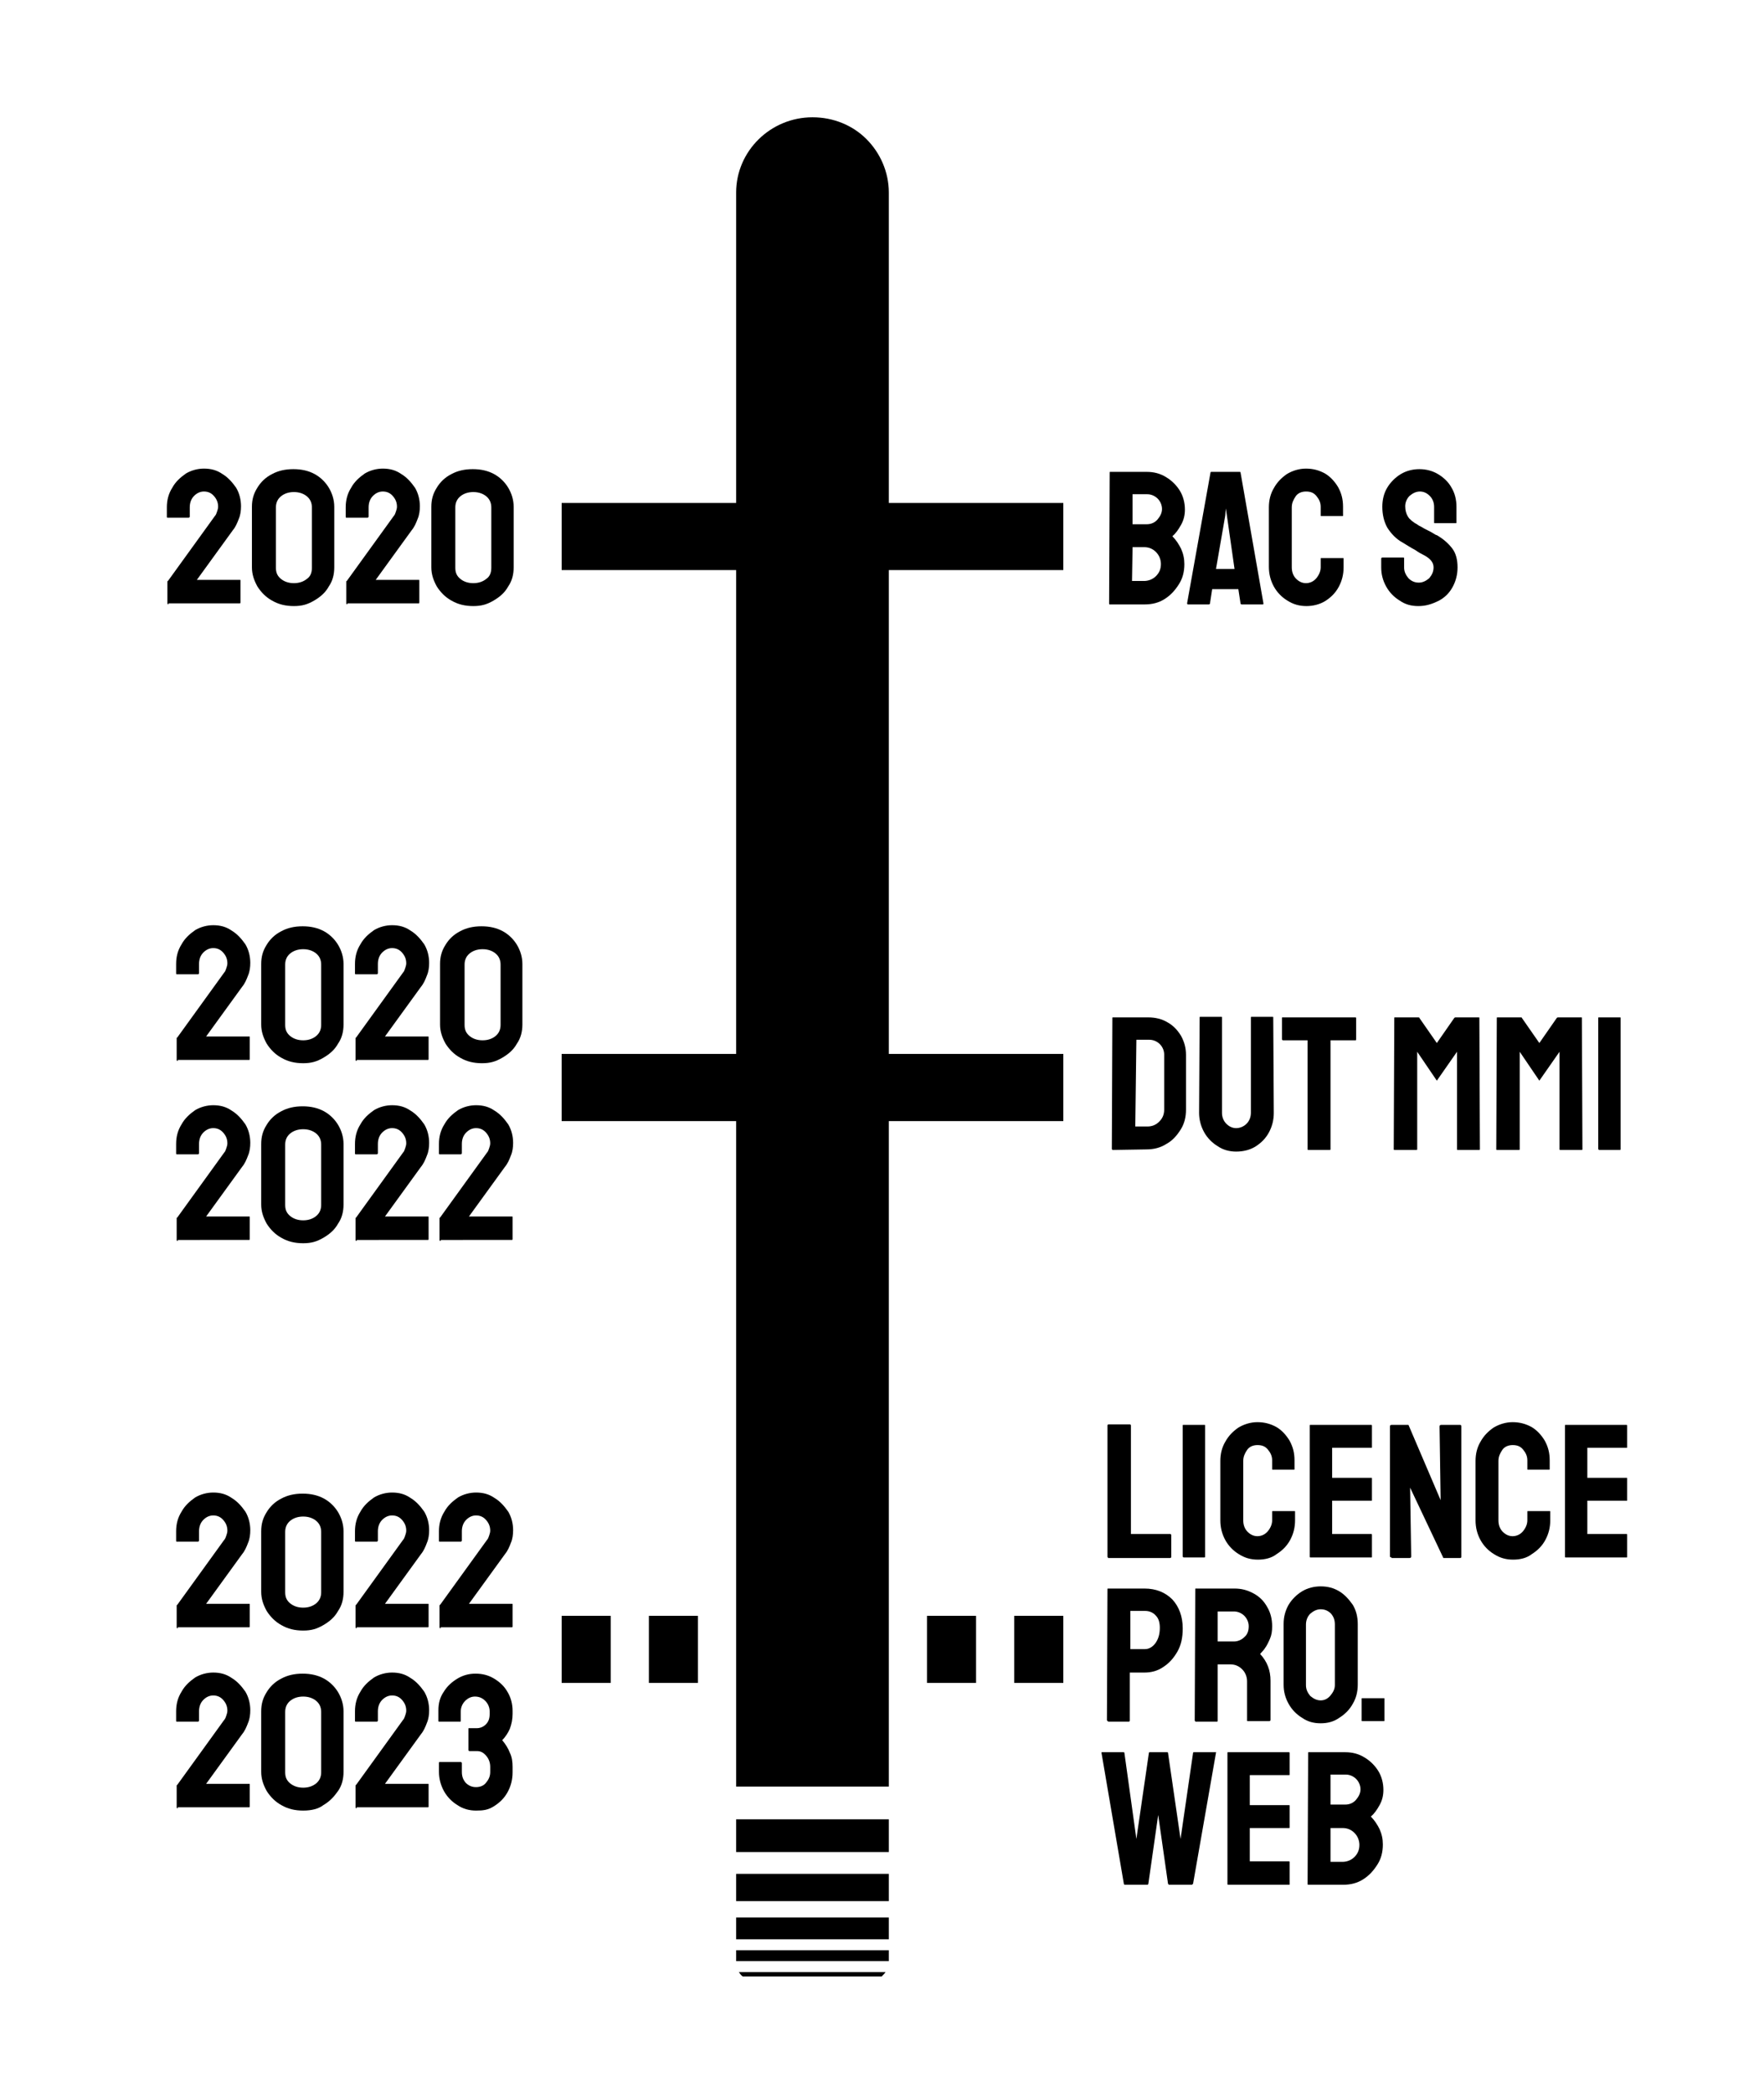 <?xml version="1.0" encoding="utf-8"?>
<!-- Generator: Adobe Illustrator 24.0.0, SVG Export Plug-In . SVG Version: 6.00 Build 0)  -->
<svg version="1.1" id="Calque_1" xmlns="http://www.w3.org/2000/svg" xmlns:xlink="http://www.w3.org/1999/xlink" x="0px" y="0px"
	 viewBox="0 0 323.5 383.7" style="enable-background:new 0 0 323.5 383.7;" xml:space="preserve">
<style type="text/css">
	.st0{fill:none;}
</style>
<rect x="103" y="92.2" width="92" height="12.3"/>
<path d="M163,35.3v292.2h-28V35.3c0-7.6,6.3-13.8,14-13.8c3.9,0,7.4,1.5,9.9,4C161.4,28,163,31.5,163,35.3z"/>
<rect x="135" y="333.5" width="28" height="6"/>
<rect x="135" y="343.5" width="28" height="5"/>
<rect x="135" y="351.5" width="28" height="4"/>
<path d="M163,357.5v1.4c0,0.2,0,0.4,0,0.6h-28c0-0.2,0-0.4,0-0.6v-1.4H163z"/>
<path d="M162.4,361.5c-0.2,0.3-0.4,0.5-0.7,0.8h-25.5c-0.3-0.2-0.5-0.5-0.7-0.8H162.4z"/>
<rect x="103" y="193.2" width="92" height="12.3"/>
<rect x="103" y="193.2" width="92" height="12.3"/>
<rect x="119" y="296.2" width="9" height="12.3"/>
<rect x="170" y="296.2" width="9" height="12.3"/>
<rect x="103" y="296.2" width="9" height="12.3"/>
<rect x="186" y="296.2" width="9" height="12.3"/>
<g>
	<path d="M30.9,110.8c-0.1,0-0.2-0.1-0.2-0.2v-4c0,0,0-0.1,0.1-0.1l8.6-11.9c0.2-0.2,0.3-0.5,0.4-0.8c0.1-0.3,0.2-0.6,0.2-0.9
		c0-0.7-0.2-1.3-0.7-1.9c-0.5-0.6-1.1-0.9-1.9-0.9c-0.7,0-1.3,0.3-1.8,0.8c-0.5,0.5-0.8,1.2-0.8,2.1v1.7c0,0.1-0.1,0.2-0.2,0.2h-3.9
		c-0.1,0-0.1-0.1-0.1-0.2v-1.7c0-1.3,0.3-2.5,1-3.6c0.6-1.1,1.5-1.9,2.5-2.6c1-0.6,2.2-0.9,3.3-0.9c1.3,0,2.4,0.3,3.4,1
		c1,0.6,1.8,1.5,2.5,2.5c0.6,1,0.9,2.2,0.9,3.4c0,0.8-0.1,1.6-0.4,2.3c-0.3,0.8-0.6,1.5-1.1,2.1l-6.6,9.1h7.9c0.1,0,0.1,0,0.1,0.1v4
		c0,0.1,0,0.2-0.1,0.2H30.9z"/>
	<path d="M53.9,111.1c-1.5,0-2.8-0.3-4-1c-1.1-0.6-2-1.5-2.7-2.6c-0.6-1.1-1-2.2-1-3.5l0-11.1c0-1.3,0.3-2.4,1-3.5
		c0.6-1,1.5-1.9,2.7-2.5c1.1-0.6,2.4-0.9,3.9-0.9c1.5,0,2.8,0.3,3.9,0.9c1.1,0.6,2,1.5,2.6,2.5c0.6,1,1,2.2,1,3.5l0,11.1
		c0,1.3-0.3,2.5-1,3.5c-0.6,1.1-1.5,1.9-2.7,2.6S55.4,111.1,53.9,111.1z M57.2,104.1l0-11.1c0-0.8-0.3-1.5-0.9-2
		c-0.6-0.5-1.4-0.8-2.4-0.8c-1,0-1.8,0.3-2.4,0.8c-0.6,0.5-0.9,1.2-0.9,2v11.1c0,0.9,0.3,1.5,0.9,2c0.6,0.5,1.4,0.8,2.4,0.8
		c1,0,1.8-0.3,2.4-0.8C56.9,105.7,57.2,105,57.2,104.1z"/>
	<path d="M63.7,110.8c-0.1,0-0.2-0.1-0.2-0.2v-4c0,0,0-0.1,0.1-0.1l8.6-11.9c0.2-0.2,0.3-0.5,0.4-0.8c0.1-0.3,0.2-0.6,0.2-0.9
		c0-0.7-0.2-1.3-0.7-1.9c-0.5-0.6-1.1-0.9-1.9-0.9c-0.7,0-1.3,0.3-1.8,0.8c-0.5,0.5-0.8,1.2-0.8,2.1v1.7c0,0.1-0.1,0.2-0.2,0.2h-3.9
		c-0.1,0-0.1-0.1-0.1-0.2v-1.7c0-1.3,0.3-2.5,1-3.6c0.6-1.1,1.5-1.9,2.5-2.6c1-0.6,2.2-0.9,3.3-0.9c1.3,0,2.4,0.3,3.4,1
		c1,0.6,1.8,1.5,2.5,2.5c0.6,1,0.9,2.2,0.9,3.4c0,0.8-0.1,1.6-0.4,2.3c-0.3,0.8-0.6,1.5-1.1,2.1l-6.6,9.1h7.9c0.1,0,0.1,0,0.1,0.1v4
		c0,0.1,0,0.2-0.1,0.2H63.7z"/>
	<path d="M86.8,111.1c-1.5,0-2.8-0.3-4-1c-1.1-0.6-2-1.5-2.7-2.6c-0.6-1.1-1-2.2-1-3.5l0-11.1c0-1.3,0.3-2.4,1-3.5
		c0.6-1,1.5-1.9,2.7-2.5c1.1-0.6,2.4-0.9,3.9-0.9c1.5,0,2.8,0.3,3.9,0.9c1.1,0.6,2,1.5,2.6,2.5c0.6,1,1,2.2,1,3.5l0,11.1
		c0,1.3-0.3,2.5-1,3.5c-0.6,1.1-1.5,1.9-2.7,2.6S88.3,111.1,86.8,111.1z M90.1,104.1l0-11.1c0-0.8-0.3-1.5-0.9-2
		c-0.6-0.5-1.4-0.8-2.4-0.8c-1,0-1.8,0.3-2.4,0.8c-0.6,0.5-0.9,1.2-0.9,2v11.1c0,0.9,0.3,1.5,0.9,2c0.6,0.5,1.4,0.8,2.4,0.8
		c1,0,1.8-0.3,2.4-0.8C89.8,105.7,90.1,105,90.1,104.1z"/>
</g>
<g>
	<path d="M32.6,298.5c-0.1,0-0.2-0.1-0.2-0.2v-4c0,0,0-0.1,0.1-0.1l8.6-11.9c0.2-0.2,0.3-0.5,0.4-0.8c0.1-0.3,0.2-0.6,0.2-0.9
		c0-0.7-0.2-1.3-0.7-1.9c-0.5-0.6-1.1-0.9-1.9-0.9c-0.7,0-1.3,0.3-1.8,0.8c-0.5,0.5-0.8,1.2-0.8,2.1v1.7c0,0.1-0.1,0.2-0.2,0.2h-3.9
		c-0.1,0-0.1-0.1-0.1-0.2v-1.7c0-1.3,0.3-2.5,1-3.6c0.6-1.1,1.5-1.9,2.5-2.6c1-0.6,2.2-0.9,3.3-0.9c1.3,0,2.4,0.3,3.4,1
		c1,0.6,1.8,1.5,2.5,2.5c0.6,1,0.9,2.2,0.9,3.4c0,0.8-0.1,1.6-0.4,2.3c-0.3,0.8-0.6,1.5-1.1,2.1l-6.6,9.1h7.9c0.1,0,0.1,0,0.1,0.1v4
		c0,0.1,0,0.2-0.1,0.2H32.6z"/>
	<path d="M55.6,298.9c-1.5,0-2.8-0.3-4-1c-1.1-0.6-2-1.5-2.7-2.6c-0.6-1.1-1-2.2-1-3.5l0-11.1c0-1.3,0.3-2.4,1-3.5
		c0.6-1,1.5-1.9,2.7-2.5c1.1-0.6,2.4-0.9,3.9-0.9c1.5,0,2.8,0.3,3.9,0.9c1.1,0.6,2,1.5,2.6,2.5c0.6,1,1,2.2,1,3.5l0,11.1
		c0,1.3-0.3,2.5-1,3.5c-0.6,1.1-1.5,1.9-2.7,2.6S57.1,298.9,55.6,298.9z M58.9,291.9l0-11.1c0-0.8-0.3-1.5-0.9-2
		c-0.6-0.5-1.4-0.8-2.4-0.8c-1,0-1.8,0.3-2.4,0.8c-0.6,0.5-0.9,1.2-0.9,2v11.1c0,0.9,0.3,1.5,0.9,2c0.6,0.5,1.4,0.8,2.4,0.8
		c1,0,1.8-0.3,2.4-0.8C58.6,293.4,58.9,292.7,58.9,291.9z"/>
	<path d="M65.4,298.5c-0.1,0-0.2-0.1-0.2-0.2v-4c0,0,0-0.1,0.1-0.1l8.6-11.9c0.2-0.2,0.3-0.5,0.4-0.8c0.1-0.3,0.2-0.6,0.2-0.9
		c0-0.7-0.2-1.3-0.7-1.9c-0.5-0.6-1.1-0.9-1.9-0.9c-0.7,0-1.3,0.3-1.8,0.8c-0.5,0.5-0.8,1.2-0.8,2.1v1.7c0,0.1-0.1,0.2-0.2,0.2h-3.9
		c-0.1,0-0.1-0.1-0.1-0.2v-1.7c0-1.3,0.3-2.5,1-3.6c0.6-1.1,1.5-1.9,2.5-2.6c1-0.6,2.2-0.9,3.3-0.9c1.3,0,2.4,0.3,3.4,1
		c1,0.6,1.8,1.5,2.5,2.5c0.6,1,0.9,2.2,0.9,3.4c0,0.8-0.1,1.6-0.4,2.3c-0.3,0.8-0.6,1.5-1.1,2.1l-6.6,9.1h7.9c0.1,0,0.1,0,0.1,0.1v4
		c0,0.1,0,0.2-0.1,0.2H65.4z"/>
	<path d="M80.8,298.5c-0.1,0-0.2-0.1-0.2-0.2v-4c0,0,0-0.1,0.1-0.1l8.6-11.9c0.2-0.2,0.3-0.5,0.4-0.8c0.1-0.3,0.2-0.6,0.2-0.9
		c0-0.7-0.2-1.3-0.7-1.9c-0.5-0.6-1.1-0.9-1.9-0.9c-0.7,0-1.3,0.3-1.8,0.8c-0.5,0.5-0.8,1.2-0.8,2.1v1.7c0,0.1-0.1,0.2-0.2,0.2h-3.9
		c-0.1,0-0.1-0.1-0.1-0.2v-1.7c0-1.3,0.3-2.5,1-3.6c0.6-1.1,1.5-1.9,2.5-2.6c1-0.6,2.2-0.9,3.3-0.9c1.3,0,2.4,0.3,3.4,1
		c1,0.6,1.8,1.5,2.5,2.5c0.6,1,0.9,2.2,0.9,3.4c0,0.8-0.1,1.6-0.4,2.3c-0.3,0.8-0.6,1.5-1.1,2.1l-6.6,9.1h7.9c0.1,0,0.1,0,0.1,0.1v4
		c0,0.1,0,0.2-0.1,0.2H80.8z"/>
	<path d="M32.6,331.5c-0.1,0-0.2-0.1-0.2-0.2v-4c0,0,0-0.1,0.1-0.1l8.6-11.9c0.2-0.2,0.3-0.5,0.4-0.8c0.1-0.3,0.2-0.6,0.2-0.9
		c0-0.7-0.2-1.3-0.7-1.9c-0.5-0.6-1.1-0.9-1.9-0.9c-0.7,0-1.3,0.3-1.8,0.8c-0.5,0.5-0.8,1.2-0.8,2.1v1.7c0,0.1-0.1,0.2-0.2,0.2h-3.9
		c-0.1,0-0.1-0.1-0.1-0.2v-1.7c0-1.3,0.3-2.5,1-3.6c0.6-1.1,1.5-1.9,2.5-2.6c1-0.6,2.2-0.9,3.3-0.9c1.3,0,2.4,0.3,3.4,1
		c1,0.6,1.8,1.5,2.5,2.5c0.6,1,0.9,2.2,0.9,3.4c0,0.8-0.1,1.6-0.4,2.3c-0.3,0.8-0.6,1.5-1.1,2.1l-6.6,9.1h7.9c0.1,0,0.1,0,0.1,0.1v4
		c0,0.1,0,0.2-0.1,0.2H32.6z"/>
	<path d="M55.6,331.9c-1.5,0-2.8-0.3-4-1c-1.1-0.6-2-1.5-2.7-2.6c-0.6-1.1-1-2.2-1-3.5l0-11.1c0-1.3,0.3-2.4,1-3.5
		c0.6-1,1.5-1.9,2.7-2.5c1.1-0.6,2.4-0.9,3.9-0.9c1.5,0,2.8,0.3,3.9,0.9c1.1,0.6,2,1.5,2.6,2.5c0.6,1,1,2.2,1,3.5l0,11.1
		c0,1.3-0.3,2.5-1,3.5s-1.5,1.9-2.7,2.6C58.4,331.6,57.1,331.9,55.6,331.9z M58.9,324.9l0-11.1c0-0.8-0.3-1.5-0.9-2
		c-0.6-0.5-1.4-0.8-2.4-0.8c-1,0-1.8,0.3-2.4,0.8c-0.6,0.5-0.9,1.2-0.9,2v11.1c0,0.9,0.3,1.5,0.9,2c0.6,0.5,1.4,0.8,2.4,0.8
		c1,0,1.8-0.3,2.4-0.8C58.6,326.4,58.9,325.7,58.9,324.9z"/>
	<path d="M65.4,331.5c-0.1,0-0.2-0.1-0.2-0.2v-4c0,0,0-0.1,0.1-0.1l8.6-11.9c0.2-0.2,0.3-0.5,0.4-0.8c0.1-0.3,0.2-0.6,0.2-0.9
		c0-0.7-0.2-1.3-0.7-1.9c-0.5-0.6-1.1-0.9-1.9-0.9c-0.7,0-1.3,0.3-1.8,0.8c-0.5,0.5-0.8,1.2-0.8,2.1v1.7c0,0.1-0.1,0.2-0.2,0.2h-3.9
		c-0.1,0-0.1-0.1-0.1-0.2v-1.7c0-1.3,0.3-2.5,1-3.6c0.6-1.1,1.5-1.9,2.5-2.6c1-0.6,2.2-0.9,3.3-0.9c1.3,0,2.4,0.3,3.4,1
		c1,0.6,1.8,1.5,2.5,2.5c0.6,1,0.9,2.2,0.9,3.4c0,0.8-0.1,1.6-0.4,2.3c-0.3,0.8-0.6,1.5-1.1,2.1l-6.6,9.1h7.9c0.1,0,0.1,0,0.1,0.1v4
		c0,0.1,0,0.2-0.1,0.2H65.4z"/>
	<path d="M87.3,331.9c-1.2,0-2.4-0.3-3.4-1c-1-0.6-1.9-1.5-2.5-2.6c-0.6-1.1-0.9-2.3-0.9-3.5v-1.6c0-0.1,0-0.2,0.1-0.2h3.9
		c0.1,0,0.2,0.1,0.2,0.2v1.6c0,0.8,0.2,1.4,0.7,2c0.5,0.5,1.1,0.8,1.9,0.8c0.8,0,1.5-0.3,1.9-0.9c0.5-0.6,0.7-1.2,0.7-1.9v-0.9
		c0-0.7-0.2-1.4-0.7-2c-0.5-0.6-1-0.9-1.7-0.9h-1.4c-0.1,0-0.2-0.1-0.2-0.2l0-3.9c0-0.1,0-0.1,0.1-0.1h1.4c0.6,0,1.2-0.2,1.7-0.7
		c0.5-0.5,0.7-1.1,0.7-1.9v-0.5c0-0.7-0.3-1.4-0.8-1.9c-0.5-0.5-1.1-0.8-1.9-0.8c-0.7,0-1.3,0.3-1.8,0.8c-0.5,0.5-0.8,1.2-0.8,1.9
		v1.7c0,0.1,0,0.2-0.1,0.2h-3.9c-0.1,0-0.1-0.1-0.1-0.2v-1.9c0-1.3,0.3-2.4,1-3.4c0.6-1,1.5-1.8,2.5-2.4c1-0.6,2.1-0.9,3.3-0.9
		c1.3,0,2.4,0.3,3.4,0.9c1,0.6,1.9,1.4,2.5,2.5c0.6,1,0.9,2.2,0.9,3.4v0.6c0,1-0.2,1.9-0.5,2.7c-0.3,0.7-0.8,1.5-1.4,2.1
		c0.6,0.7,1.1,1.5,1.4,2.3c0.4,0.8,0.5,1.7,0.5,2.6v1c0,1.3-0.3,2.5-0.9,3.6c-0.6,1.1-1.4,1.9-2.5,2.6S88.6,331.9,87.3,331.9z"/>
</g>
<g>
	<path d="M203.5,110.8c-0.1,0-0.1-0.1-0.1-0.2l0.1-24c0-0.1,0-0.1,0.1-0.1h6.7c1.3,0,2.5,0.3,3.6,1c1,0.6,1.9,1.5,2.5,2.5
		c0.6,1,0.9,2.2,0.9,3.4c0,1-0.2,1.9-0.7,2.8c-0.5,0.9-1,1.6-1.6,2.1c0.7,0.7,1.2,1.5,1.6,2.3c0.4,0.9,0.6,1.8,0.6,2.8
		c0,1.4-0.3,2.6-1,3.7c-0.7,1.1-1.5,2-2.6,2.7c-1.1,0.7-2.3,1-3.7,1H203.5z M207.6,106.5h2.2c0.8,0,1.6-0.3,2.2-0.9
		c0.6-0.6,0.9-1.3,0.9-2.2c0-0.8-0.3-1.6-0.9-2.2c-0.6-0.6-1.3-0.9-2.2-0.9h-2.1L207.6,106.5z M207.6,96.1h2.7c0.8,0,1.5-0.3,2-0.9
		c0.5-0.6,0.8-1.2,0.8-1.9c0-0.7-0.3-1.4-0.8-1.9c-0.5-0.5-1.2-0.8-1.9-0.8h-2.7V96.1z"/>
	<path d="M217.7,110.6l4.3-24c0-0.1,0.1-0.1,0.2-0.1h5.1c0.1,0,0.2,0,0.2,0.1l4.2,24c0,0.1,0,0.2-0.1,0.2h-3.9
		c-0.1,0-0.2-0.1-0.2-0.2l-0.4-2.6h-4.8l-0.4,2.6c0,0.1-0.1,0.2-0.2,0.2h-3.9C217.8,110.8,217.7,110.7,217.7,110.6z M223,104.3h3.4
		l-1.4-9.8l-0.2-1.3l-0.1,1.3L223,104.3z"/>
	<path d="M239.6,111.1c-1.3,0-2.4-0.3-3.5-1c-1-0.6-1.9-1.5-2.5-2.6c-0.6-1.1-0.9-2.3-0.9-3.6l0-10.9c0-1.3,0.3-2.5,0.9-3.5
		c0.6-1.1,1.4-1.9,2.4-2.6c1-0.6,2.2-1,3.5-1c1.3,0,2.4,0.3,3.5,0.9c1,0.6,1.8,1.5,2.4,2.5c0.6,1.1,0.9,2.2,0.9,3.6v1.6
		c0,0.1,0,0.1-0.1,0.1h-3.9c-0.1,0-0.1,0-0.1-0.1v-1.6c0-0.8-0.3-1.4-0.8-2c-0.5-0.6-1.1-0.8-1.9-0.8c-0.8,0-1.5,0.3-1.9,0.9
		c-0.4,0.6-0.7,1.2-0.7,2V104c0,0.9,0.3,1.6,0.8,2.1c0.5,0.5,1.1,0.8,1.8,0.8c0.7,0,1.4-0.3,1.9-0.9c0.5-0.6,0.8-1.3,0.8-2v-1.6
		c0-0.1,0-0.1,0.1-0.1h4c0.1,0,0.1,0,0.1,0.1v1.6c0,1.3-0.3,2.5-0.9,3.6c-0.6,1.1-1.4,1.9-2.5,2.6
		C242,110.8,240.8,111.1,239.6,111.1z"/>
	<path d="M260.1,111.1c-1.3,0-2.4-0.3-3.4-1c-1-0.6-1.9-1.5-2.5-2.6c-0.6-1.1-0.9-2.2-0.9-3.5v-1.6c0-0.1,0.1-0.2,0.2-0.2h3.9
		c0.1,0,0.1,0.1,0.1,0.2v1.6c0,0.8,0.3,1.4,0.8,2c0.5,0.5,1.1,0.8,1.9,0.8c0.7,0,1.3-0.3,1.9-0.8c0.5-0.6,0.8-1.2,0.8-2
		c0-0.9-0.6-1.6-1.7-2.2c-0.4-0.2-1-0.5-1.7-1c-0.8-0.4-1.5-0.9-2.2-1.3c-1.3-0.7-2.2-1.7-2.9-2.8c-0.6-1.1-0.9-2.4-0.9-3.8
		c0-1.3,0.3-2.5,0.9-3.5c0.6-1,1.5-1.9,2.5-2.5c1-0.6,2.2-0.9,3.4-0.9c1.2,0,2.4,0.3,3.4,0.9c1,0.6,1.9,1.4,2.5,2.5
		c0.6,1,0.9,2.2,0.9,3.5v2.9c0,0.1,0,0.1-0.1,0.1h-3.9c-0.1,0-0.1,0-0.1-0.1l0-2.9c0-0.8-0.3-1.5-0.8-2c-0.5-0.5-1.1-0.8-1.8-0.8
		c-0.7,0-1.3,0.3-1.9,0.8c-0.5,0.5-0.8,1.2-0.8,1.9c0,0.8,0.2,1.4,0.5,1.9c0.3,0.5,0.9,1,1.8,1.5c0.1,0.1,0.3,0.2,0.7,0.4
		c0.3,0.2,0.7,0.4,1.1,0.6c0.4,0.2,0.8,0.4,1.1,0.6c0.3,0.2,0.5,0.3,0.6,0.3c1.2,0.7,2.1,1.5,2.8,2.4c0.7,0.9,1,2.1,1,3.5
		c0,1.3-0.3,2.5-0.9,3.6c-0.6,1.1-1.4,1.9-2.5,2.5C262.5,110.8,261.4,111.1,260.1,111.1z"/>
</g>
<g>
	<path d="M204.1,210.8c-0.1,0-0.2-0.1-0.2-0.2l0.1-24c0-0.1,0-0.1,0.1-0.1l6.5,0c1.3,0,2.5,0.3,3.5,0.9c1.1,0.6,1.9,1.5,2.5,2.5
		c0.6,1.1,0.9,2.2,0.9,3.5v10c0,1.4-0.3,2.6-1,3.7c-0.7,1.1-1.5,2-2.6,2.6c-1.1,0.7-2.3,1-3.7,1L204.1,210.8z M208.2,206.5h2.2
		c0.9,0,1.6-0.3,2.2-0.9c0.6-0.6,0.9-1.3,0.9-2.2v-10.1c0-0.7-0.3-1.4-0.8-1.9c-0.5-0.5-1.2-0.8-1.9-0.8l-2.4,0L208.2,206.5z"/>
	<path d="M226.7,211.1c-1.2,0-2.4-0.3-3.4-1c-1-0.6-1.9-1.5-2.5-2.6c-0.6-1.1-0.9-2.3-0.9-3.5l0.1-17.5c0-0.1,0-0.1,0.1-0.1h3.9
		c0.1,0,0.1,0,0.1,0.1V204c0,0.8,0.3,1.5,0.8,2c0.5,0.5,1.1,0.8,1.8,0.8c0.7,0,1.4-0.3,1.9-0.8c0.5-0.5,0.8-1.2,0.8-2v-17.5
		c0-0.1,0-0.1,0.1-0.1h3.9c0.1,0,0.1,0,0.1,0.1l0.1,17.5c0,1.3-0.3,2.5-0.9,3.6c-0.6,1.1-1.4,1.9-2.5,2.6
		C229.2,210.8,228,211.1,226.7,211.1z"/>
	<path d="M239.9,210.8c-0.1,0-0.1-0.1-0.1-0.2v-19.9h-4.5c-0.1,0-0.2-0.1-0.2-0.2l0-3.9c0-0.1,0-0.1,0.1-0.1h13.3
		c0.1,0,0.2,0,0.2,0.1v3.9c0,0.1,0,0.2-0.1,0.2H244l0,19.9c0,0.1,0,0.2-0.1,0.2H239.9z"/>
	<path d="M255.7,210.8c-0.1,0-0.1-0.1-0.1-0.2l0.1-24c0-0.1,0-0.1,0.1-0.1h4.3c0.1,0,0.2,0,0.2,0.1l3.2,4.6l3.2-4.6
		c0.1-0.1,0.2-0.1,0.2-0.1h4.3c0.1,0,0.1,0,0.1,0.1l0.1,24c0,0.1,0,0.2-0.1,0.2h-4c-0.1,0-0.1-0.1-0.1-0.2l0-17.8l-3.7,5.3l-3.6-5.3
		l0,17.8c0,0.1,0,0.2-0.1,0.2H255.7z"/>
	<path d="M274.5,210.8c-0.1,0-0.1-0.1-0.1-0.2l0.1-24c0-0.1,0-0.1,0.1-0.1h4.3c0.1,0,0.2,0,0.2,0.1l3.2,4.6l3.2-4.6
		c0.1-0.1,0.2-0.1,0.2-0.1h4.3c0.1,0,0.1,0,0.1,0.1l0.1,24c0,0.1,0,0.2-0.1,0.2h-4c-0.1,0-0.1-0.1-0.1-0.2l0-17.8l-3.7,5.3l-3.6-5.3
		l0,17.8c0,0.1,0,0.2-0.1,0.2H274.5z"/>
	<path d="M293.3,210.8c-0.1,0-0.2-0.1-0.2-0.2l0-24c0-0.1,0-0.1,0.1-0.1h3.9c0.1,0,0.1,0,0.1,0.1l0,24c0,0.1,0,0.2-0.1,0.2H293.3z"
		/>
</g>
<g>
	<path d="M203.2,285.5c-0.1,0-0.1-0.1-0.1-0.2l0-24c0-0.1,0.1-0.2,0.2-0.2h3.9c0.1,0,0.2,0.1,0.2,0.2l0,19.9h7.2
		c0.1,0,0.2,0.1,0.2,0.2v4c0,0.1-0.1,0.2-0.2,0.2H203.2z"/>
	<path d="M217.1,285.5c-0.1,0-0.2-0.1-0.2-0.2l0-24c0-0.1,0-0.1,0.1-0.1h3.9c0.1,0,0.1,0,0.1,0.1l0,24c0,0.1,0,0.2-0.1,0.2H217.1z"
		/>
	<path d="M230.7,285.9c-1.3,0-2.4-0.3-3.5-1c-1-0.6-1.9-1.5-2.5-2.6c-0.6-1.1-0.9-2.3-0.9-3.6l0-10.9c0-1.3,0.3-2.5,0.9-3.5
		c0.6-1.1,1.4-1.9,2.4-2.6c1-0.6,2.2-1,3.5-1c1.3,0,2.4,0.3,3.5,0.9c1,0.6,1.8,1.5,2.4,2.5c0.6,1.1,0.9,2.2,0.9,3.6v1.6
		c0,0.1,0,0.1-0.1,0.1h-3.9c-0.1,0-0.1,0-0.1-0.1v-1.6c0-0.8-0.3-1.4-0.8-2c-0.5-0.6-1.1-0.8-1.9-0.8c-0.8,0-1.5,0.3-1.9,0.9
		c-0.4,0.6-0.7,1.2-0.7,2v10.9c0,0.9,0.3,1.6,0.8,2.1c0.5,0.5,1.1,0.8,1.8,0.8c0.7,0,1.4-0.3,1.9-0.9c0.5-0.6,0.8-1.3,0.8-2v-1.6
		c0-0.1,0-0.1,0.1-0.1h4c0.1,0,0.1,0,0.1,0.1v1.6c0,1.3-0.3,2.5-0.9,3.6c-0.6,1.1-1.4,1.9-2.5,2.6
		C233.2,285.6,232,285.9,230.7,285.9z"/>
	<path d="M240.3,285.5c-0.1,0-0.1-0.1-0.1-0.2l0-24c0-0.1,0-0.1,0.1-0.1h11.2c0.1,0,0.1,0.1,0.1,0.2v3.9c0,0.1,0,0.1-0.1,0.1h-7.2
		v5.5h7.2c0.1,0,0.1,0,0.1,0.1l0,4c0,0.1,0,0.1-0.1,0.1h-7.2v6.1h7.2c0.1,0,0.1,0.1,0.1,0.2v4c0,0.1,0,0.1-0.1,0.1H240.3z"/>
	<path d="M255.2,285.5c-0.2,0-0.3-0.1-0.3-0.2l0-23.8c0-0.2,0.1-0.3,0.3-0.3h3.1l5.9,13.8l-0.2-13.5c0-0.2,0.1-0.3,0.3-0.3h3.5
		c0.1,0,0.2,0.1,0.2,0.3l0,23.9c0,0.1-0.1,0.2-0.2,0.2h-3.1l-6.1-12.9l0.2,12.6c0,0.2-0.1,0.3-0.3,0.3H255.2z"/>
	<path d="M277.5,285.9c-1.3,0-2.4-0.3-3.5-1c-1-0.6-1.9-1.5-2.5-2.6c-0.6-1.1-0.9-2.3-0.9-3.6l0-10.9c0-1.3,0.3-2.5,0.9-3.5
		c0.6-1.1,1.4-1.9,2.4-2.6c1-0.6,2.2-1,3.5-1c1.3,0,2.4,0.3,3.5,0.9c1,0.6,1.8,1.5,2.4,2.5c0.6,1.1,0.9,2.2,0.9,3.6v1.6
		c0,0.1,0,0.1-0.1,0.1h-3.9c-0.1,0-0.1,0-0.1-0.1v-1.6c0-0.8-0.3-1.4-0.8-2c-0.5-0.6-1.1-0.8-1.9-0.8c-0.8,0-1.5,0.3-1.9,0.9
		c-0.4,0.6-0.7,1.2-0.7,2v10.9c0,0.9,0.3,1.6,0.8,2.1c0.5,0.5,1.1,0.8,1.8,0.8c0.7,0,1.4-0.3,1.9-0.9c0.5-0.6,0.8-1.3,0.8-2v-1.6
		c0-0.1,0-0.1,0.1-0.1h4c0.1,0,0.1,0,0.1,0.1v1.6c0,1.3-0.3,2.5-0.9,3.6c-0.6,1.1-1.4,1.9-2.5,2.6
		C280,285.6,278.8,285.9,277.5,285.9z"/>
	<path d="M287.1,285.5c-0.1,0-0.1-0.1-0.1-0.2l0-24c0-0.1,0-0.1,0.1-0.1h11.2c0.1,0,0.1,0.1,0.1,0.2v3.9c0,0.1,0,0.1-0.1,0.1h-7.2
		v5.5h7.2c0.1,0,0.1,0,0.1,0.1l0,4c0,0.1,0,0.1-0.1,0.1h-7.2v6.1h7.2c0.1,0,0.1,0.1,0.1,0.2v4c0,0.1,0,0.1-0.1,0.1H287.1z"/>
	<path d="M203.2,315.5c-0.1,0-0.2-0.1-0.2-0.2l0.1-24c0-0.1,0-0.1,0.1-0.1h6.7c2.1,0,3.8,0.7,5.1,2c1.2,1.3,1.9,3.1,1.9,5.3
		c0,1.7-0.3,3.1-1,4.3c-0.7,1.2-1.5,2.1-2.6,2.8c-1,0.7-2.2,1-3.4,1h-2.7v8.8c0,0.1-0.1,0.2-0.2,0.2H203.2z M207.3,302.3h2.7
		c0.7,0,1.4-0.4,1.9-1.1c0.5-0.7,0.8-1.6,0.8-2.8c0-0.9-0.2-1.7-0.7-2.2c-0.5-0.6-1.2-0.9-2-0.9l-2.7,0V302.3z"/>
	<path d="M219.2,315.5c-0.1,0-0.1-0.1-0.1-0.2l0.1-24c0-0.1,0-0.1,0.1-0.1h7.1c1.3,0,2.4,0.3,3.5,0.9c1.1,0.6,1.9,1.4,2.5,2.5
		c0.6,1,0.9,2.2,0.9,3.5c0,0.9-0.1,1.6-0.4,2.3c-0.3,0.7-0.6,1.3-0.9,1.7c-0.3,0.5-0.7,0.8-0.9,1.1c1.3,1.4,1.9,3,1.9,4.9l0,7.2
		c0,0.1-0.1,0.2-0.2,0.2h-4c-0.1,0-0.1,0-0.1-0.1v-7.2c0-0.8-0.3-1.6-0.9-2.2c-0.6-0.6-1.3-0.9-2.2-0.9h-2.3l0,10.3
		c0,0.1,0,0.2-0.1,0.2H219.2z M223.3,300.9h3c0.7,0,1.4-0.3,1.9-0.8c0.6-0.5,0.8-1.2,0.8-2c0-0.7-0.3-1.4-0.8-1.9
		c-0.5-0.5-1.2-0.8-1.9-0.8h-3V300.9z"/>
	<path d="M242.2,315.9c-1.3,0-2.4-0.3-3.4-1c-1-0.6-1.9-1.5-2.5-2.6c-0.6-1.1-0.9-2.2-0.9-3.5l0-11.1c0-1.3,0.3-2.4,0.9-3.5
		c0.6-1,1.5-1.9,2.5-2.5c1-0.6,2.2-0.9,3.4-0.9c1.3,0,2.4,0.3,3.4,0.9c1,0.6,1.8,1.5,2.5,2.5c0.6,1,0.9,2.2,0.9,3.5l0,11.1
		c0,1.3-0.3,2.5-0.9,3.5c-0.6,1.1-1.4,1.9-2.5,2.6C244.6,315.6,243.5,315.9,242.2,315.9z M242.2,311.7c0.7,0,1.3-0.3,1.8-0.9
		c0.5-0.6,0.8-1.2,0.8-1.9l0-11.1c0-0.8-0.2-1.4-0.7-2c-0.5-0.5-1.1-0.8-1.9-0.8c-0.7,0-1.3,0.3-1.9,0.8c-0.5,0.5-0.8,1.2-0.8,2
		v11.1c0,0.8,0.3,1.4,0.8,2C240.9,311.4,241.5,311.7,242.2,311.7z"/>
	<path d="M249.8,315.5c-0.1,0-0.1,0-0.1-0.1v-4c0-0.1,0-0.1,0.1-0.1h4c0.1,0,0.1,0,0.1,0.1v4c0,0.1,0,0.1-0.1,0.1H249.8z"/>
	<path d="M206.3,345.5c-0.1,0-0.2-0.1-0.2-0.2l-4.1-24c0-0.1,0-0.1,0.1-0.1h3.9c0.1,0,0.2,0,0.2,0.1l2.2,15.8l2.3-15.8
		c0-0.1,0.1-0.1,0.2-0.1h3.1c0.1,0,0.2,0,0.2,0.1l2.3,15.8l2.3-15.8c0-0.1,0.1-0.1,0.2-0.1h3.9c0.1,0,0.2,0,0.1,0.1l-4.2,24
		c0,0-0.1,0.1-0.2,0.2h-4.2c-0.1,0-0.1-0.1-0.2-0.2l-1.8-12.6l-1.8,12.6c0,0.1-0.1,0.2-0.2,0.2H206.3z"/>
	<path d="M225.2,345.5c-0.1,0-0.1-0.1-0.1-0.2l0-24c0-0.1,0-0.1,0.1-0.1h11.2c0.1,0,0.1,0.1,0.1,0.2v3.9c0,0.1,0,0.1-0.1,0.1h-7.2
		v5.5h7.2c0.1,0,0.1,0,0.1,0.1l0,4c0,0.1,0,0.1-0.1,0.1h-7.2v6.1h7.2c0.1,0,0.1,0.1,0.1,0.2v4c0,0.1,0,0.1-0.1,0.1H225.2z"/>
	<path d="M239.9,345.5c-0.1,0-0.1-0.1-0.1-0.2l0.1-24c0-0.1,0-0.1,0.1-0.1h6.7c1.3,0,2.5,0.3,3.6,1c1,0.6,1.9,1.5,2.5,2.5
		c0.6,1,0.9,2.2,0.9,3.4c0,1-0.2,1.9-0.7,2.8c-0.5,0.9-1,1.6-1.6,2.1c0.7,0.7,1.2,1.5,1.6,2.3c0.4,0.9,0.6,1.8,0.6,2.8
		c0,1.4-0.3,2.6-1,3.7c-0.7,1.1-1.5,2-2.6,2.7s-2.3,1-3.7,1H239.9z M244,341.3h2.2c0.8,0,1.6-0.3,2.2-0.9c0.6-0.6,0.9-1.3,0.9-2.2
		c0-0.8-0.3-1.6-0.9-2.2c-0.6-0.6-1.3-0.9-2.2-0.9H244L244,341.3z M244,330.8h2.7c0.8,0,1.5-0.3,2-0.9c0.5-0.6,0.8-1.2,0.8-1.9
		c0-0.7-0.3-1.4-0.8-1.9c-0.5-0.5-1.2-0.8-1.9-0.8H244V330.8z"/>
</g>
<rect x="18.1" y="341" class="st0" width="3.1" height="0.2"/>
<g>
	<path d="M32.6,194.5c-0.1,0-0.2-0.1-0.2-0.2v-4c0,0,0-0.1,0.1-0.1l8.6-11.9c0.2-0.2,0.3-0.5,0.4-0.8c0.1-0.3,0.2-0.6,0.2-0.9
		c0-0.7-0.2-1.3-0.7-1.9c-0.5-0.6-1.1-0.9-1.9-0.9c-0.7,0-1.3,0.3-1.8,0.8c-0.5,0.5-0.8,1.2-0.8,2.1v1.7c0,0.1-0.1,0.2-0.2,0.2h-3.9
		c-0.1,0-0.1-0.1-0.1-0.2v-1.7c0-1.3,0.3-2.5,1-3.6c0.6-1.1,1.5-1.9,2.5-2.6c1-0.6,2.2-0.9,3.3-0.9c1.3,0,2.4,0.3,3.4,1
		c1,0.6,1.8,1.5,2.5,2.5c0.6,1,0.9,2.2,0.9,3.4c0,0.8-0.1,1.6-0.4,2.3c-0.3,0.8-0.6,1.5-1.1,2.1l-6.6,9.1h7.9c0.1,0,0.1,0,0.1,0.1v4
		c0,0.1,0,0.2-0.1,0.2H32.6z"/>
	<path d="M55.6,194.9c-1.5,0-2.8-0.3-4-1c-1.1-0.6-2-1.5-2.7-2.6c-0.6-1.1-1-2.2-1-3.5l0-11.1c0-1.3,0.3-2.4,1-3.5
		c0.6-1,1.5-1.9,2.7-2.5c1.1-0.6,2.4-0.9,3.9-0.9c1.5,0,2.8,0.3,3.9,0.9c1.1,0.6,2,1.5,2.6,2.5c0.6,1,1,2.2,1,3.5l0,11.1
		c0,1.3-0.3,2.5-1,3.5c-0.6,1.1-1.5,1.9-2.7,2.6S57.1,194.9,55.6,194.9z M58.9,187.9l0-11.1c0-0.8-0.3-1.5-0.9-2
		c-0.6-0.5-1.4-0.8-2.4-0.8c-1,0-1.8,0.3-2.4,0.8c-0.6,0.5-0.9,1.2-0.9,2v11.1c0,0.9,0.3,1.5,0.9,2c0.6,0.5,1.4,0.8,2.4,0.8
		c1,0,1.8-0.3,2.4-0.8C58.6,189.4,58.9,188.7,58.9,187.9z"/>
	<path d="M65.4,194.5c-0.1,0-0.2-0.1-0.2-0.2v-4c0,0,0-0.1,0.1-0.1l8.6-11.9c0.2-0.2,0.3-0.5,0.4-0.8c0.1-0.3,0.2-0.6,0.2-0.9
		c0-0.7-0.2-1.3-0.7-1.9c-0.5-0.6-1.1-0.9-1.9-0.9c-0.7,0-1.3,0.3-1.8,0.8c-0.5,0.5-0.8,1.2-0.8,2.1v1.7c0,0.1-0.1,0.2-0.2,0.2h-3.9
		c-0.1,0-0.1-0.1-0.1-0.2v-1.7c0-1.3,0.3-2.5,1-3.6c0.6-1.1,1.5-1.9,2.5-2.6c1-0.6,2.2-0.9,3.3-0.9c1.3,0,2.4,0.3,3.4,1
		c1,0.6,1.8,1.5,2.5,2.5c0.6,1,0.9,2.2,0.9,3.4c0,0.8-0.1,1.6-0.4,2.3c-0.3,0.8-0.6,1.5-1.1,2.1l-6.6,9.1h7.9c0.1,0,0.1,0,0.1,0.1v4
		c0,0.1,0,0.2-0.1,0.2H65.4z"/>
	<path d="M88.4,194.9c-1.5,0-2.8-0.3-4-1c-1.1-0.6-2-1.5-2.7-2.6c-0.6-1.1-1-2.2-1-3.5l0-11.1c0-1.3,0.3-2.4,1-3.5
		c0.6-1,1.5-1.9,2.7-2.5c1.1-0.6,2.4-0.9,3.9-0.9c1.5,0,2.8,0.3,3.9,0.9c1.1,0.6,2,1.5,2.6,2.5c0.6,1,1,2.2,1,3.5l0,11.1
		c0,1.3-0.3,2.5-1,3.5c-0.6,1.1-1.5,1.9-2.7,2.6S89.9,194.9,88.4,194.9z M91.8,187.9l0-11.1c0-0.8-0.3-1.5-0.9-2
		c-0.6-0.5-1.4-0.8-2.4-0.8c-1,0-1.8,0.3-2.4,0.8c-0.6,0.5-0.9,1.2-0.9,2v11.1c0,0.9,0.3,1.5,0.9,2c0.6,0.5,1.4,0.8,2.4,0.8
		c1,0,1.8-0.3,2.4-0.8C91.5,189.4,91.8,188.7,91.8,187.9z"/>
	<path d="M32.6,227.5c-0.1,0-0.2-0.1-0.2-0.2v-4c0,0,0-0.1,0.1-0.1l8.6-11.9c0.2-0.2,0.3-0.5,0.4-0.8c0.1-0.3,0.2-0.6,0.2-0.9
		c0-0.7-0.2-1.3-0.7-1.9c-0.5-0.6-1.1-0.9-1.9-0.9c-0.7,0-1.3,0.3-1.8,0.8c-0.5,0.5-0.8,1.2-0.8,2.1v1.7c0,0.1-0.1,0.2-0.2,0.2h-3.9
		c-0.1,0-0.1-0.1-0.1-0.2v-1.7c0-1.3,0.3-2.5,1-3.6c0.6-1.1,1.5-1.9,2.5-2.6c1-0.6,2.2-0.9,3.3-0.9c1.3,0,2.4,0.3,3.4,1
		c1,0.6,1.8,1.5,2.5,2.5c0.6,1,0.9,2.2,0.9,3.4c0,0.8-0.1,1.6-0.4,2.3c-0.3,0.8-0.6,1.5-1.1,2.1l-6.6,9.1h7.9c0.1,0,0.1,0,0.1,0.1v4
		c0,0.1,0,0.2-0.1,0.2H32.6z"/>
	<path d="M55.6,227.9c-1.5,0-2.8-0.3-4-1c-1.1-0.6-2-1.5-2.7-2.6c-0.6-1.1-1-2.2-1-3.5l0-11.1c0-1.3,0.3-2.4,1-3.5
		c0.6-1,1.5-1.9,2.7-2.5c1.1-0.6,2.4-0.9,3.9-0.9c1.5,0,2.8,0.3,3.9,0.9c1.1,0.6,2,1.5,2.6,2.5c0.6,1,1,2.2,1,3.5l0,11.1
		c0,1.3-0.3,2.5-1,3.5c-0.6,1.1-1.5,1.9-2.7,2.6S57.1,227.9,55.6,227.9z M58.9,220.9l0-11.1c0-0.8-0.3-1.5-0.9-2
		c-0.6-0.5-1.4-0.8-2.4-0.8c-1,0-1.8,0.3-2.4,0.8c-0.6,0.5-0.9,1.2-0.9,2v11.1c0,0.9,0.3,1.5,0.9,2c0.6,0.5,1.4,0.8,2.4,0.8
		c1,0,1.8-0.3,2.4-0.8C58.6,222.4,58.9,221.7,58.9,220.9z"/>
	<path d="M65.4,227.5c-0.1,0-0.2-0.1-0.2-0.2v-4c0,0,0-0.1,0.1-0.1l8.6-11.9c0.2-0.2,0.3-0.5,0.4-0.8c0.1-0.3,0.2-0.6,0.2-0.9
		c0-0.7-0.2-1.3-0.7-1.9c-0.5-0.6-1.1-0.9-1.9-0.9c-0.7,0-1.3,0.3-1.8,0.8c-0.5,0.5-0.8,1.2-0.8,2.1v1.7c0,0.1-0.1,0.2-0.2,0.2h-3.9
		c-0.1,0-0.1-0.1-0.1-0.2v-1.7c0-1.3,0.3-2.5,1-3.6c0.6-1.1,1.5-1.9,2.5-2.6c1-0.6,2.2-0.9,3.3-0.9c1.3,0,2.4,0.3,3.4,1
		c1,0.6,1.8,1.5,2.5,2.5c0.6,1,0.9,2.2,0.9,3.4c0,0.8-0.1,1.6-0.4,2.3c-0.3,0.8-0.6,1.5-1.1,2.1l-6.6,9.1h7.9c0.1,0,0.1,0,0.1,0.1v4
		c0,0.1,0,0.2-0.1,0.2H65.4z"/>
	<path d="M80.8,227.5c-0.1,0-0.2-0.1-0.2-0.2v-4c0,0,0-0.1,0.1-0.1l8.6-11.9c0.2-0.2,0.3-0.5,0.4-0.8c0.1-0.3,0.2-0.6,0.2-0.9
		c0-0.7-0.2-1.3-0.7-1.9c-0.5-0.6-1.1-0.9-1.9-0.9c-0.7,0-1.3,0.3-1.8,0.8c-0.5,0.5-0.8,1.2-0.8,2.1v1.7c0,0.1-0.1,0.2-0.2,0.2h-3.9
		c-0.1,0-0.1-0.1-0.1-0.2v-1.7c0-1.3,0.3-2.5,1-3.6c0.6-1.1,1.5-1.9,2.5-2.6c1-0.6,2.2-0.9,3.3-0.9c1.3,0,2.4,0.3,3.4,1
		c1,0.6,1.8,1.5,2.5,2.5c0.6,1,0.9,2.2,0.9,3.4c0,0.8-0.1,1.6-0.4,2.3c-0.3,0.8-0.6,1.5-1.1,2.1l-6.6,9.1h7.9c0.1,0,0.1,0,0.1,0.1v4
		c0,0.1,0,0.2-0.1,0.2H80.8z"/>
</g>
</svg>

